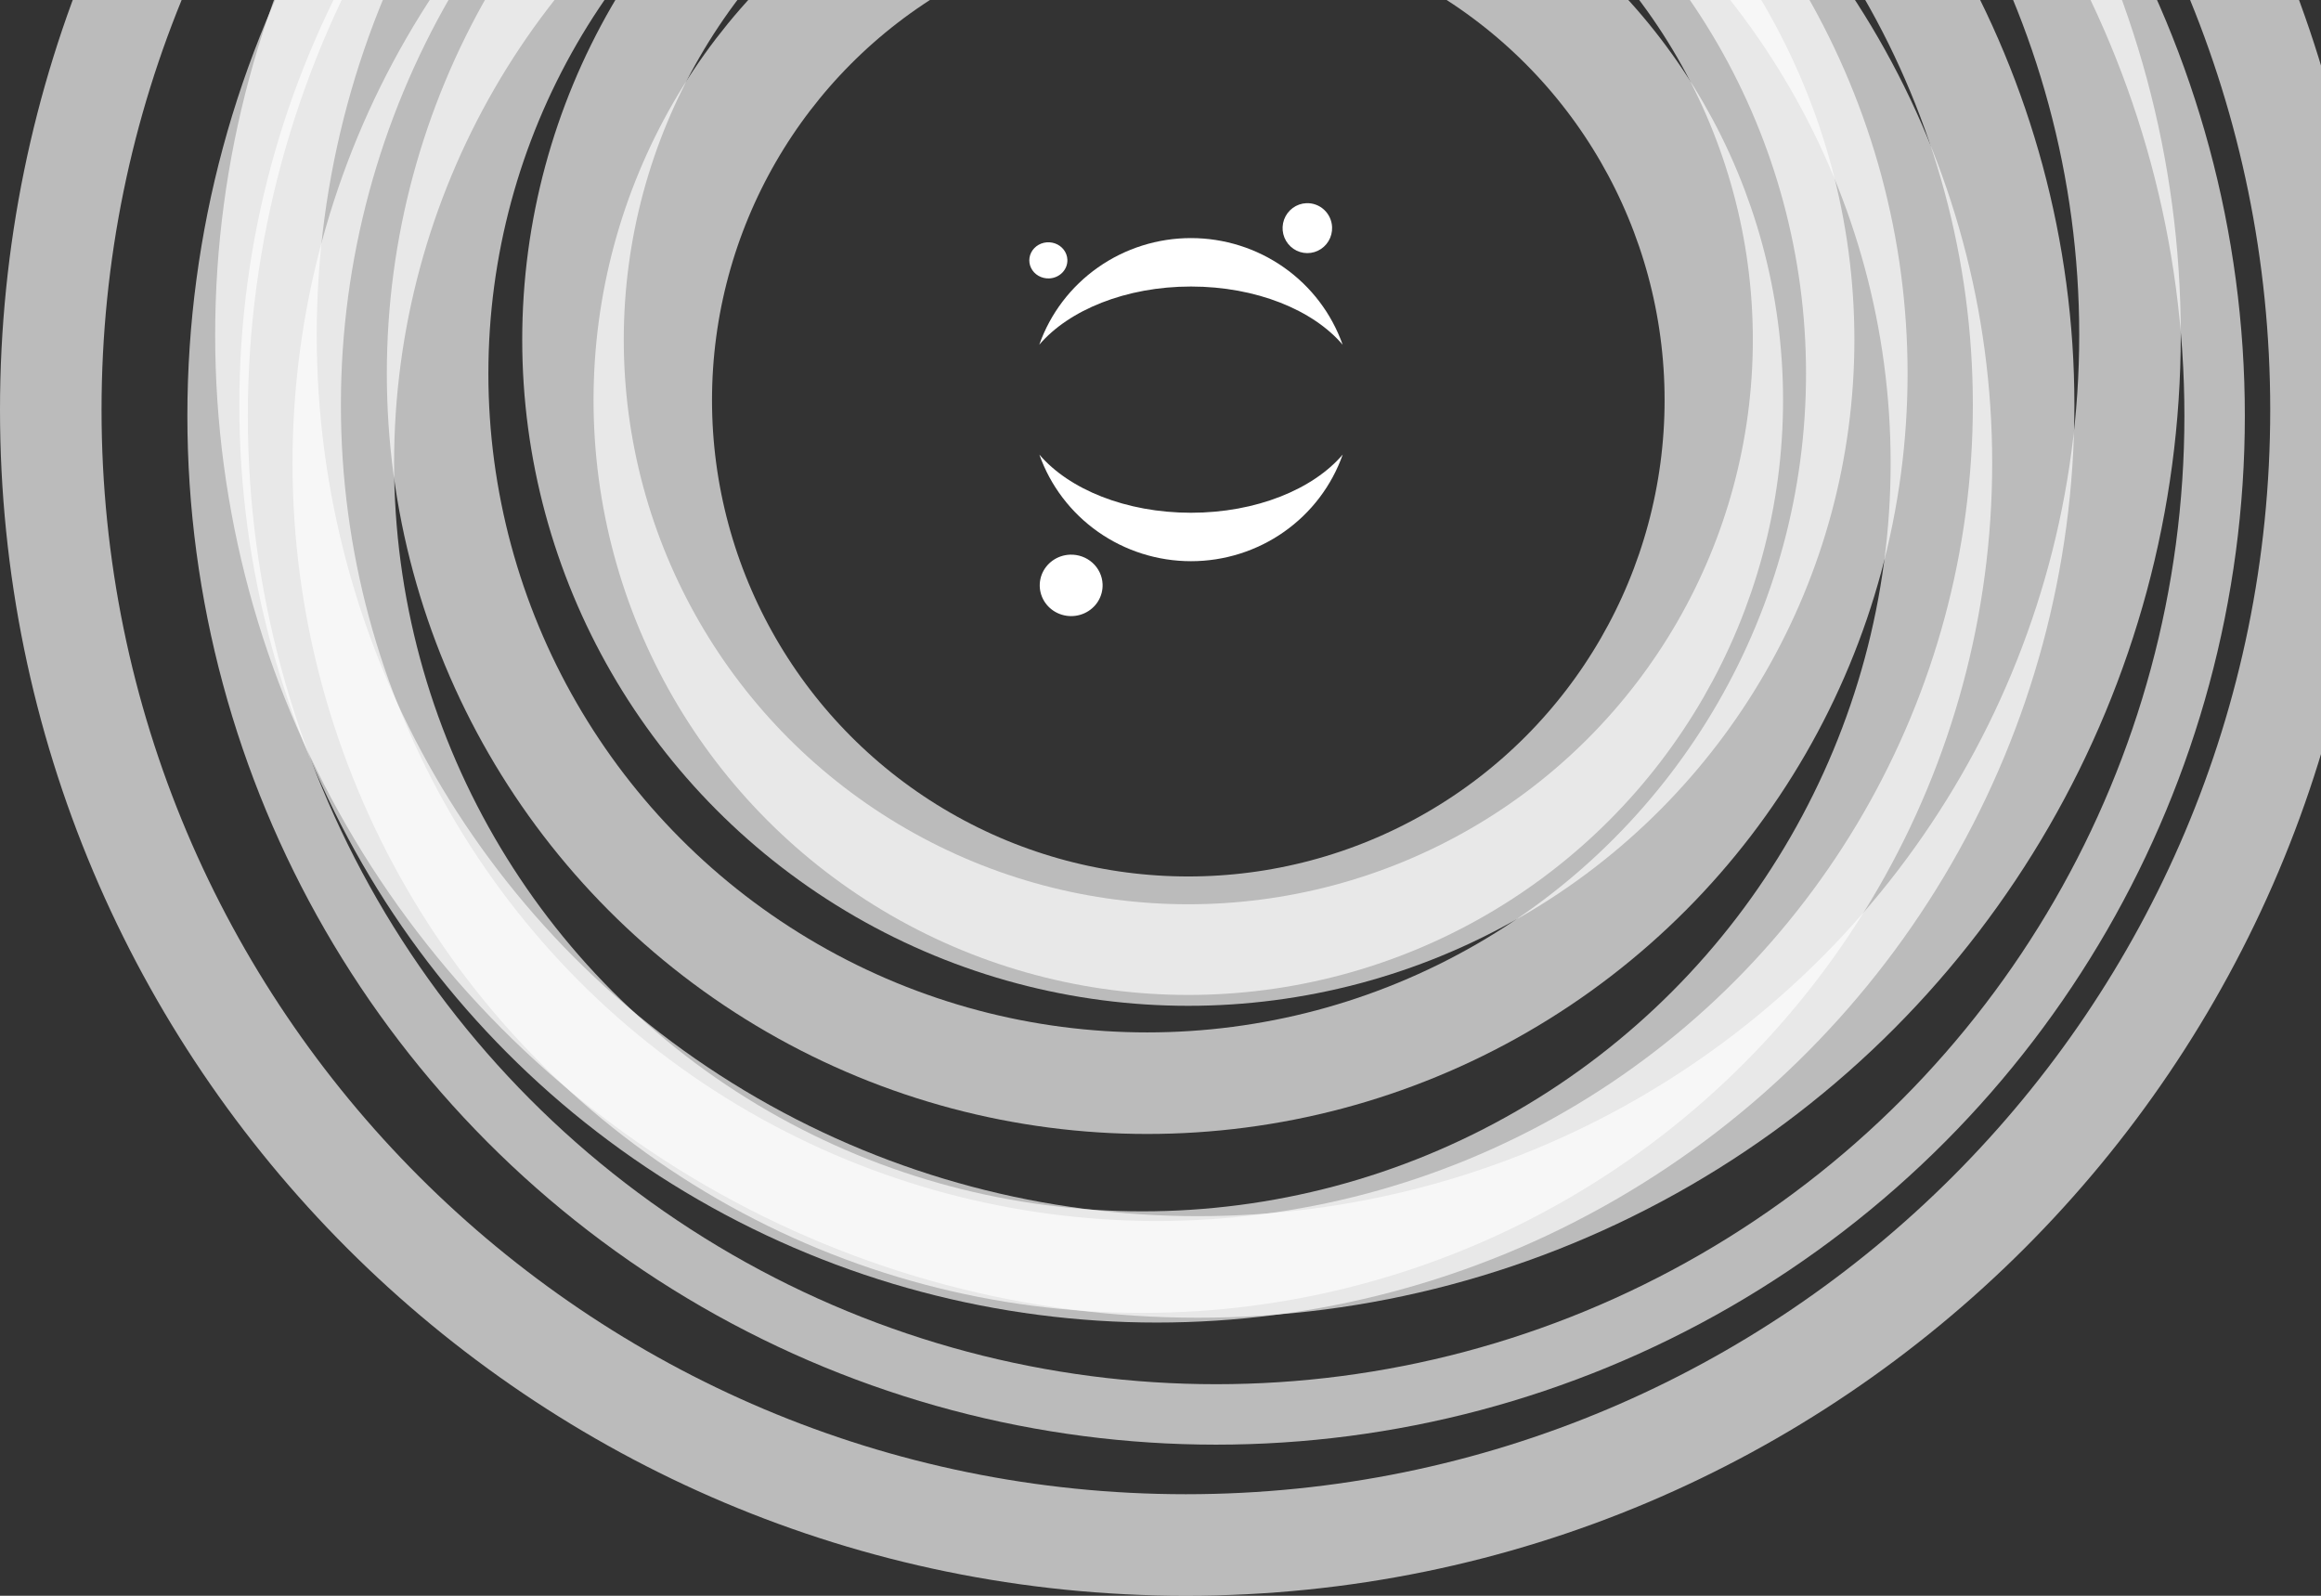 <?xml version="1.0" encoding="UTF-8"?>
<svg width="960px" height="660px" viewBox="0 0 960 660" version="1.1" xmlns="http://www.w3.org/2000/svg" xmlns:xlink="http://www.w3.org/1999/xlink">
    <rect x="0" y="0" width="960" height="660" fill="#333333" stroke="none"/>
    <!-- Generator: Sketch 48.2 (47327) - http://www.bohemiancoding.com/sketch -->
    <title>Group 6</title>
    <desc>Created with Sketch.</desc>
    <defs></defs>
    <g id="Desktop-HD-Copy" stroke="none" stroke-width="1" fill="none" fill-rule="evenodd" transform="translate(-480, 0)">
        <g id="Group-6" transform="translate(501, -300)">
            <g id="jupyter" transform="translate(404, 384)" fill="#FFFFFF" fill-rule="nonzero">
                <g id="path" transform="translate(105, 0)">
                    <g id="path7-fill">
                        <g id="path0_fill-link" transform="translate(0.498, 0.029)">
                            <path d="M20.472,9.879 C20.56,11.92 20.046,13.942 18.995,15.689 C17.943,17.435 16.402,18.828 14.565,19.691 C12.729,20.553 10.68,20.847 8.677,20.535 C6.675,20.223 4.81,19.32 3.317,17.938 C1.824,16.557 0.771,14.76 0.291,12.775 C-0.188,10.79 -0.074,8.706 0.621,6.786 C1.316,4.867 2.559,3.199 4.195,1.992 C5.83,0.786 7.783,0.096 9.807,0.009 C12.519,-0.107 15.165,0.868 17.165,2.718 C19.165,4.569 20.354,7.145 20.472,9.879 Z" id="path0_fill"></path>
                        </g>
                    </g>
                </g>
                <g id="path" transform="translate(4, 104)">
                    <g id="path8-fill">
                        <g id="path1_fill-link" transform="translate(0.893, 0.006)">
                            <path d="M62.722,24.066 C35.764,24.066 12.221,14.362 0,0 C4.552,12.887 13.034,24.055 24.274,31.956 C35.514,39.857 48.955,44.101 62.737,44.101 C76.519,44.101 89.96,39.857 101.201,31.956 C112.44,24.055 120.923,12.887 125.475,0 C113.224,14.362 89.681,24.066 62.722,24.066 Z" id="path1_fill"></path>
                        </g>
                    </g>
                </g>
                <g id="path" transform="translate(4, 14)">
                    <g id="path9-fill">
                        <g id="path2_fill-link" transform="translate(0.859, 0.469)">
                            <path d="M62.752,20.035 C89.71,20.035 113.254,29.739 125.475,44.101 C120.923,31.214 112.44,20.046 101.201,12.145 C89.96,4.244 76.519,0 62.737,0 C48.955,0 35.514,4.244 24.274,12.145 C13.034,20.046 4.552,31.214 0,44.101 C12.251,29.768 35.794,20.035 62.752,20.035 Z" id="path2_fill"></path>
                        </g>
                    </g>
                </g>
                <g id="path" transform="translate(5, 145)">
                    <g id="path10-fill">
                        <g id="path3_fill-link" transform="translate(0.048, 0.399)">
                            <path d="M25.998,12.152 C26.11,14.665 25.457,17.154 24.122,19.304 C22.786,21.454 20.828,23.168 18.494,24.23 C16.161,25.291 13.558,25.652 11.015,25.267 C8.471,24.882 6.102,23.769 4.206,22.067 C2.311,20.365 0.975,18.153 0.368,15.709 C-0.24,13.265 -0.092,10.699 0.793,8.338 C1.679,5.976 3.261,3.924 5.34,2.442 C7.419,0.96 9.902,0.113 12.474,0.011 C15.913,-0.127 19.269,1.074 21.804,3.35 C24.339,5.626 25.847,8.791 25.998,12.152 Z" id="path3_fill"></path>
                        </g>
                    </g>
                </g>
                <g id="path" transform="translate(0, 16)">
                    <g id="path11-fill">
                        <g id="path4_fill-link" transform="translate(0.735, 0.204)">
                            <path d="M8.217,14.947 C6.66,15.011 5.118,14.635 3.786,13.867 C2.454,13.098 1.392,11.972 0.735,10.63 C0.077,9.289 -0.146,7.792 0.093,6.33 C0.332,4.868 1.023,3.506 2.078,2.417 C3.133,1.328 4.504,0.56 6.019,0.211 C7.534,-0.138 9.124,-0.053 10.587,0.456 C12.051,0.965 13.323,1.875 14.241,3.07 C15.16,4.266 15.684,5.693 15.748,7.171 C15.834,9.15 15.089,11.08 13.677,12.537 C12.265,13.995 10.302,14.862 8.217,14.947 Z" id="path4_fill"></path>
                        </g>
                    </g>
                </g>
            </g>
            <g id="Group-5" stroke="#FFFFFF" stroke-opacity="0.667">
                <circle id="Oval" stroke-width="42" cx="453.5" cy="454.5" r="293.5"></circle>
                <circle id="Oval" stroke-width="42" cx="470.5" cy="440.5" r="254.5"></circle>
                <circle id="Oval" stroke-width="49" cx="470.5" cy="465.5" r="221.5"></circle>
                <circle id="Oval" stroke-width="42" cx="451.5" cy="491.5" r="330.5"></circle>
                <circle id="Oval" stroke-width="42" cx="457.5" cy="467.5" r="358.5"></circle>
                <circle id="Oval" stroke-width="42" cx="474.5" cy="438.5" r="385.5"></circle>
                <circle id="Oval" stroke-width="25" cx="482" cy="472" r="413"></circle>
                <path d="M469.5,939 C728.798,939 939,728.798 939,469.5 C939,210.202 728.798,0 469.5,0 C210.202,0 0,210.202 0,469.5 C0,728.798 210.202,939 469.5,939 Z" id="Oval" stroke-width="42"></path>
            </g>
        </g>
    </g>
</svg>